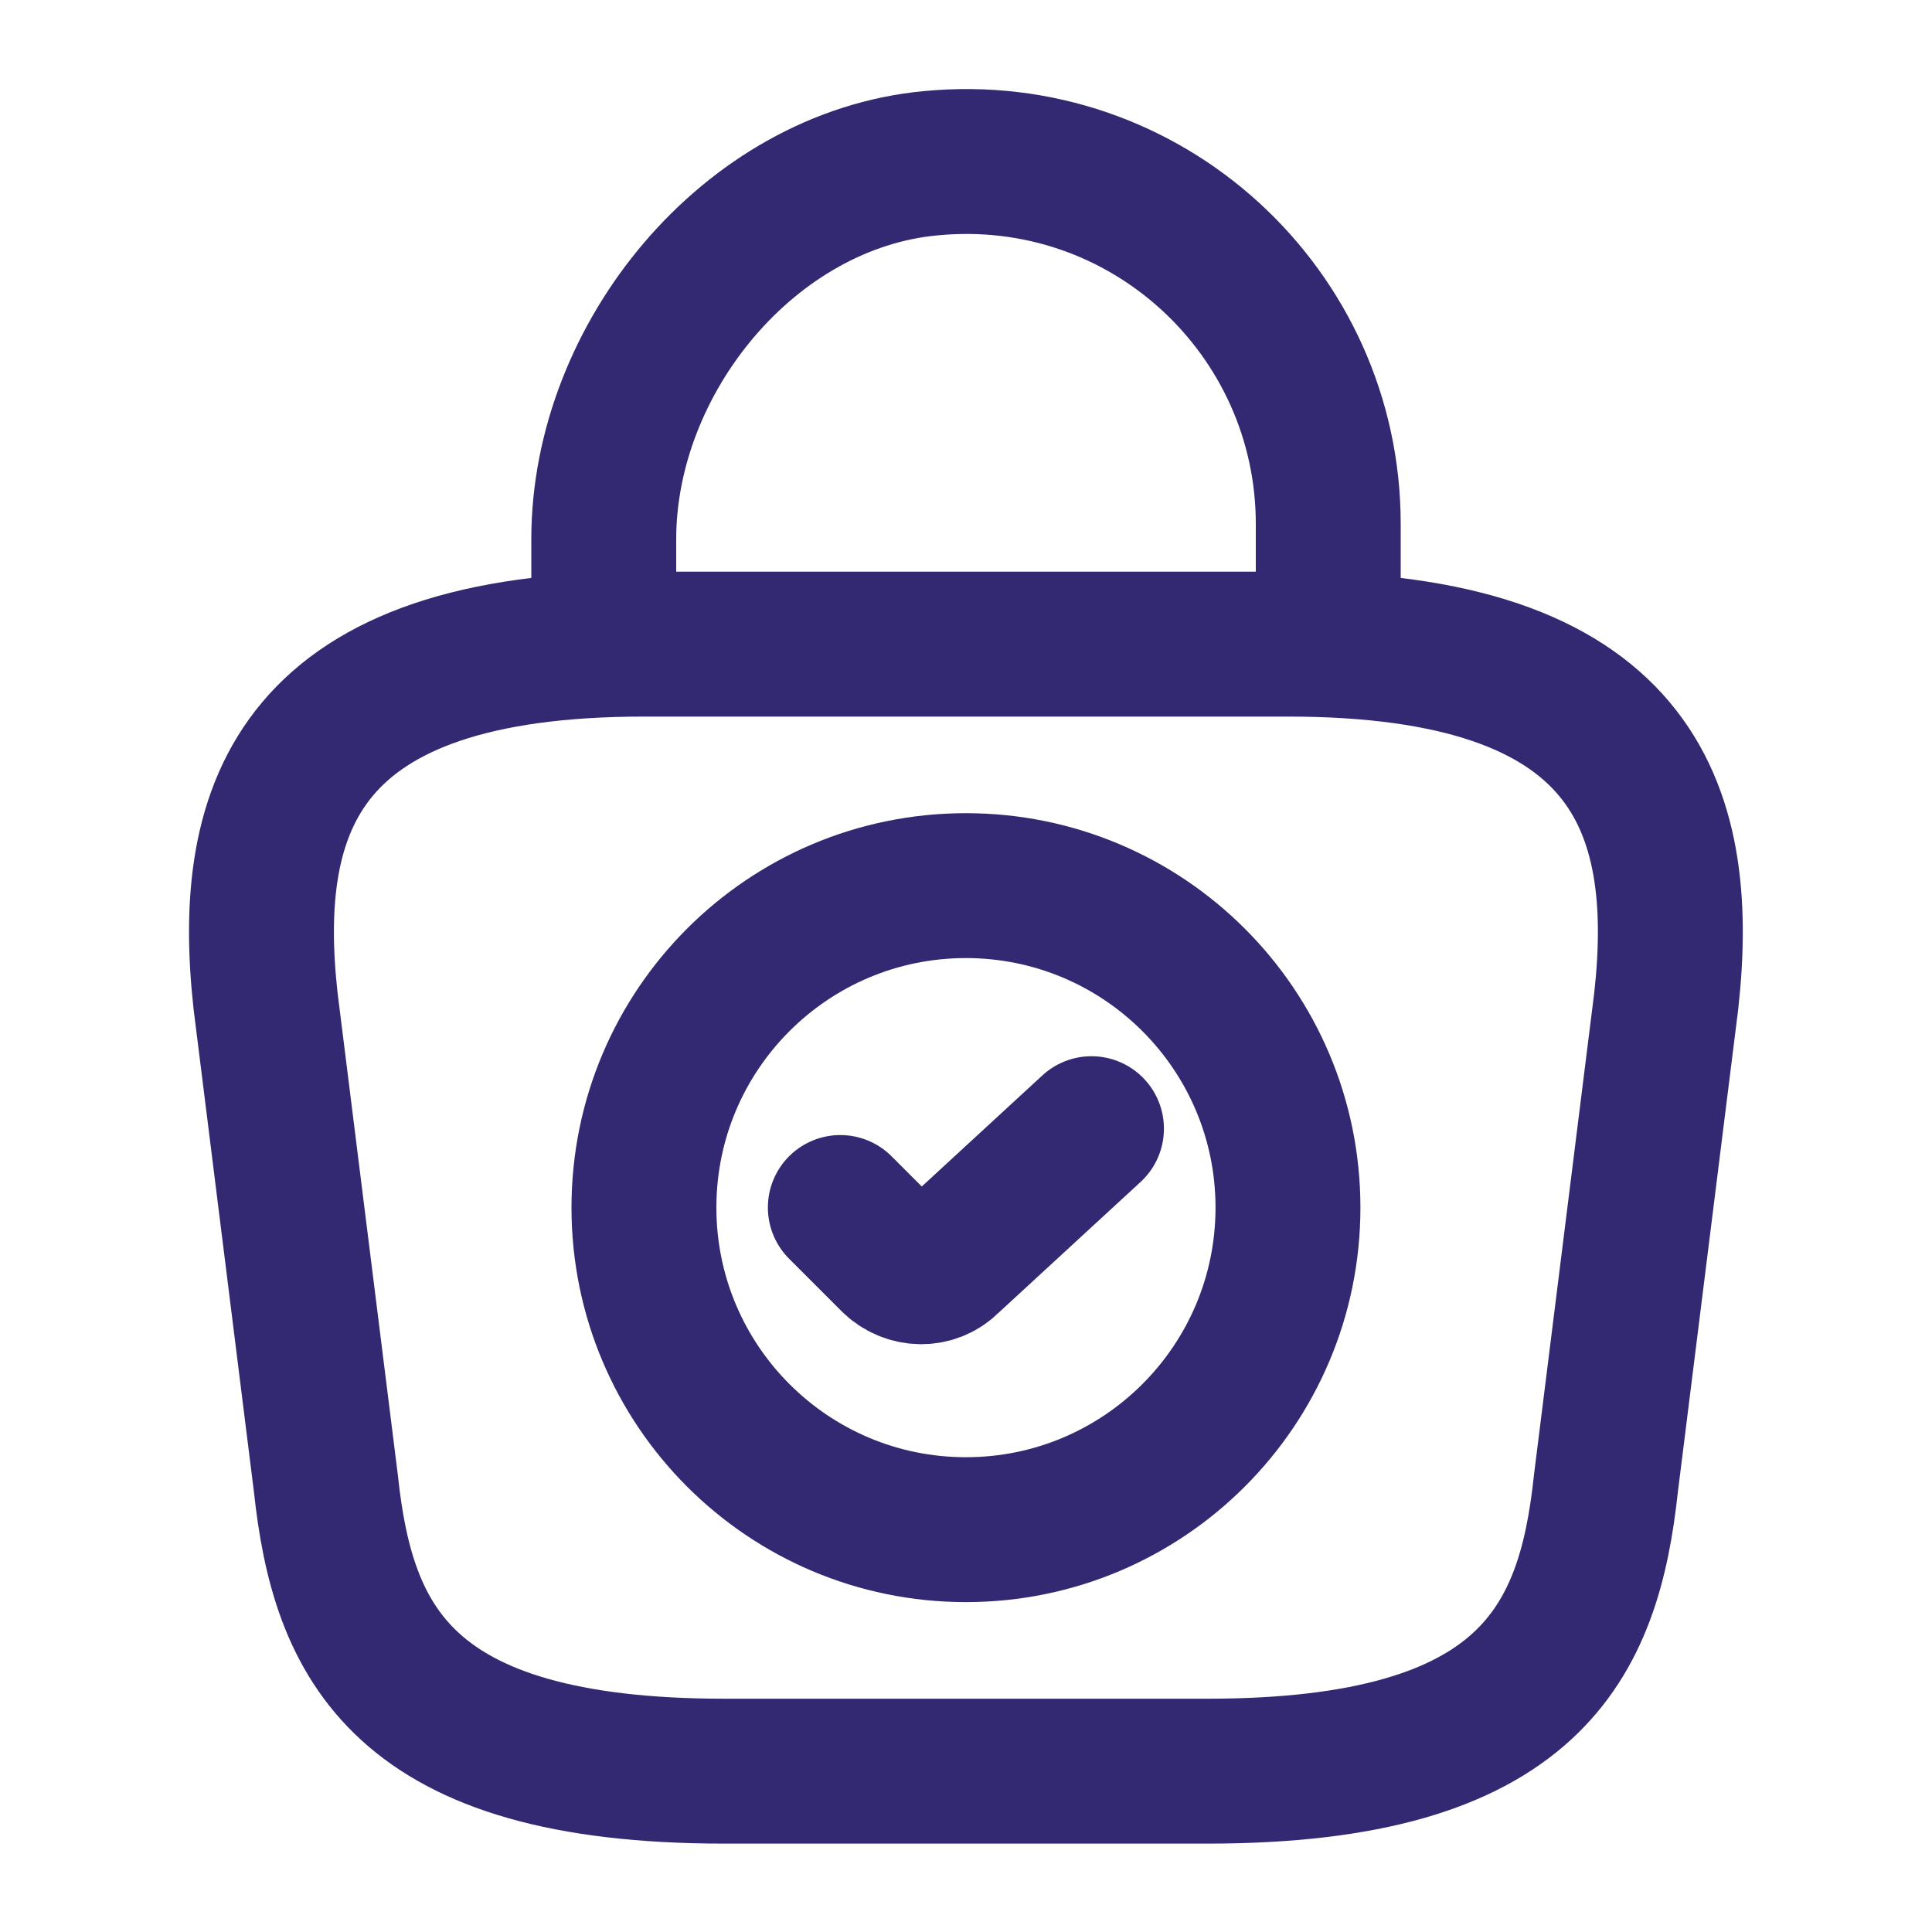 <svg width="20" height="20" viewBox="0 0 20 20" fill="none" xmlns="http://www.w3.org/2000/svg">
<path d="M9.999 15.835C11.84 15.835 13.333 14.342 13.333 12.501C13.333 10.66 11.84 9.168 9.999 9.168C8.158 9.168 6.666 10.66 6.666 12.501C6.666 14.342 8.158 15.835 9.999 15.835Z" stroke="#322972" stroke-width="1.5" stroke-miterlimit="10" stroke-linecap="round" stroke-linejoin="round"/>
<path d="M8.699 12.5L9.241 13.042C9.399 13.2 9.658 13.209 9.816 13.05L11.299 11.684" stroke="#322972" stroke-width="1.5" stroke-linecap="round" stroke-linejoin="round"/>
<path d="M7.499 18.335H12.499C15.849 18.335 16.449 16.993 16.624 15.36L17.249 10.36C17.474 8.326 16.891 6.668 13.333 6.668H6.666C3.108 6.668 2.524 8.326 2.749 10.36L3.374 15.36C3.549 16.993 4.149 18.335 7.499 18.335Z" stroke="#322972" stroke-width="1.5" stroke-miterlimit="10" stroke-linecap="round" stroke-linejoin="round"/>
<path d="M6.25 6.39V5.582C6.25 3.707 7.758 1.865 9.633 1.69C11.867 1.473 13.75 3.232 13.75 5.423V6.573" stroke="#322972" stroke-width="1.5" stroke-miterlimit="10" stroke-linecap="round" stroke-linejoin="round"/>
</svg>
